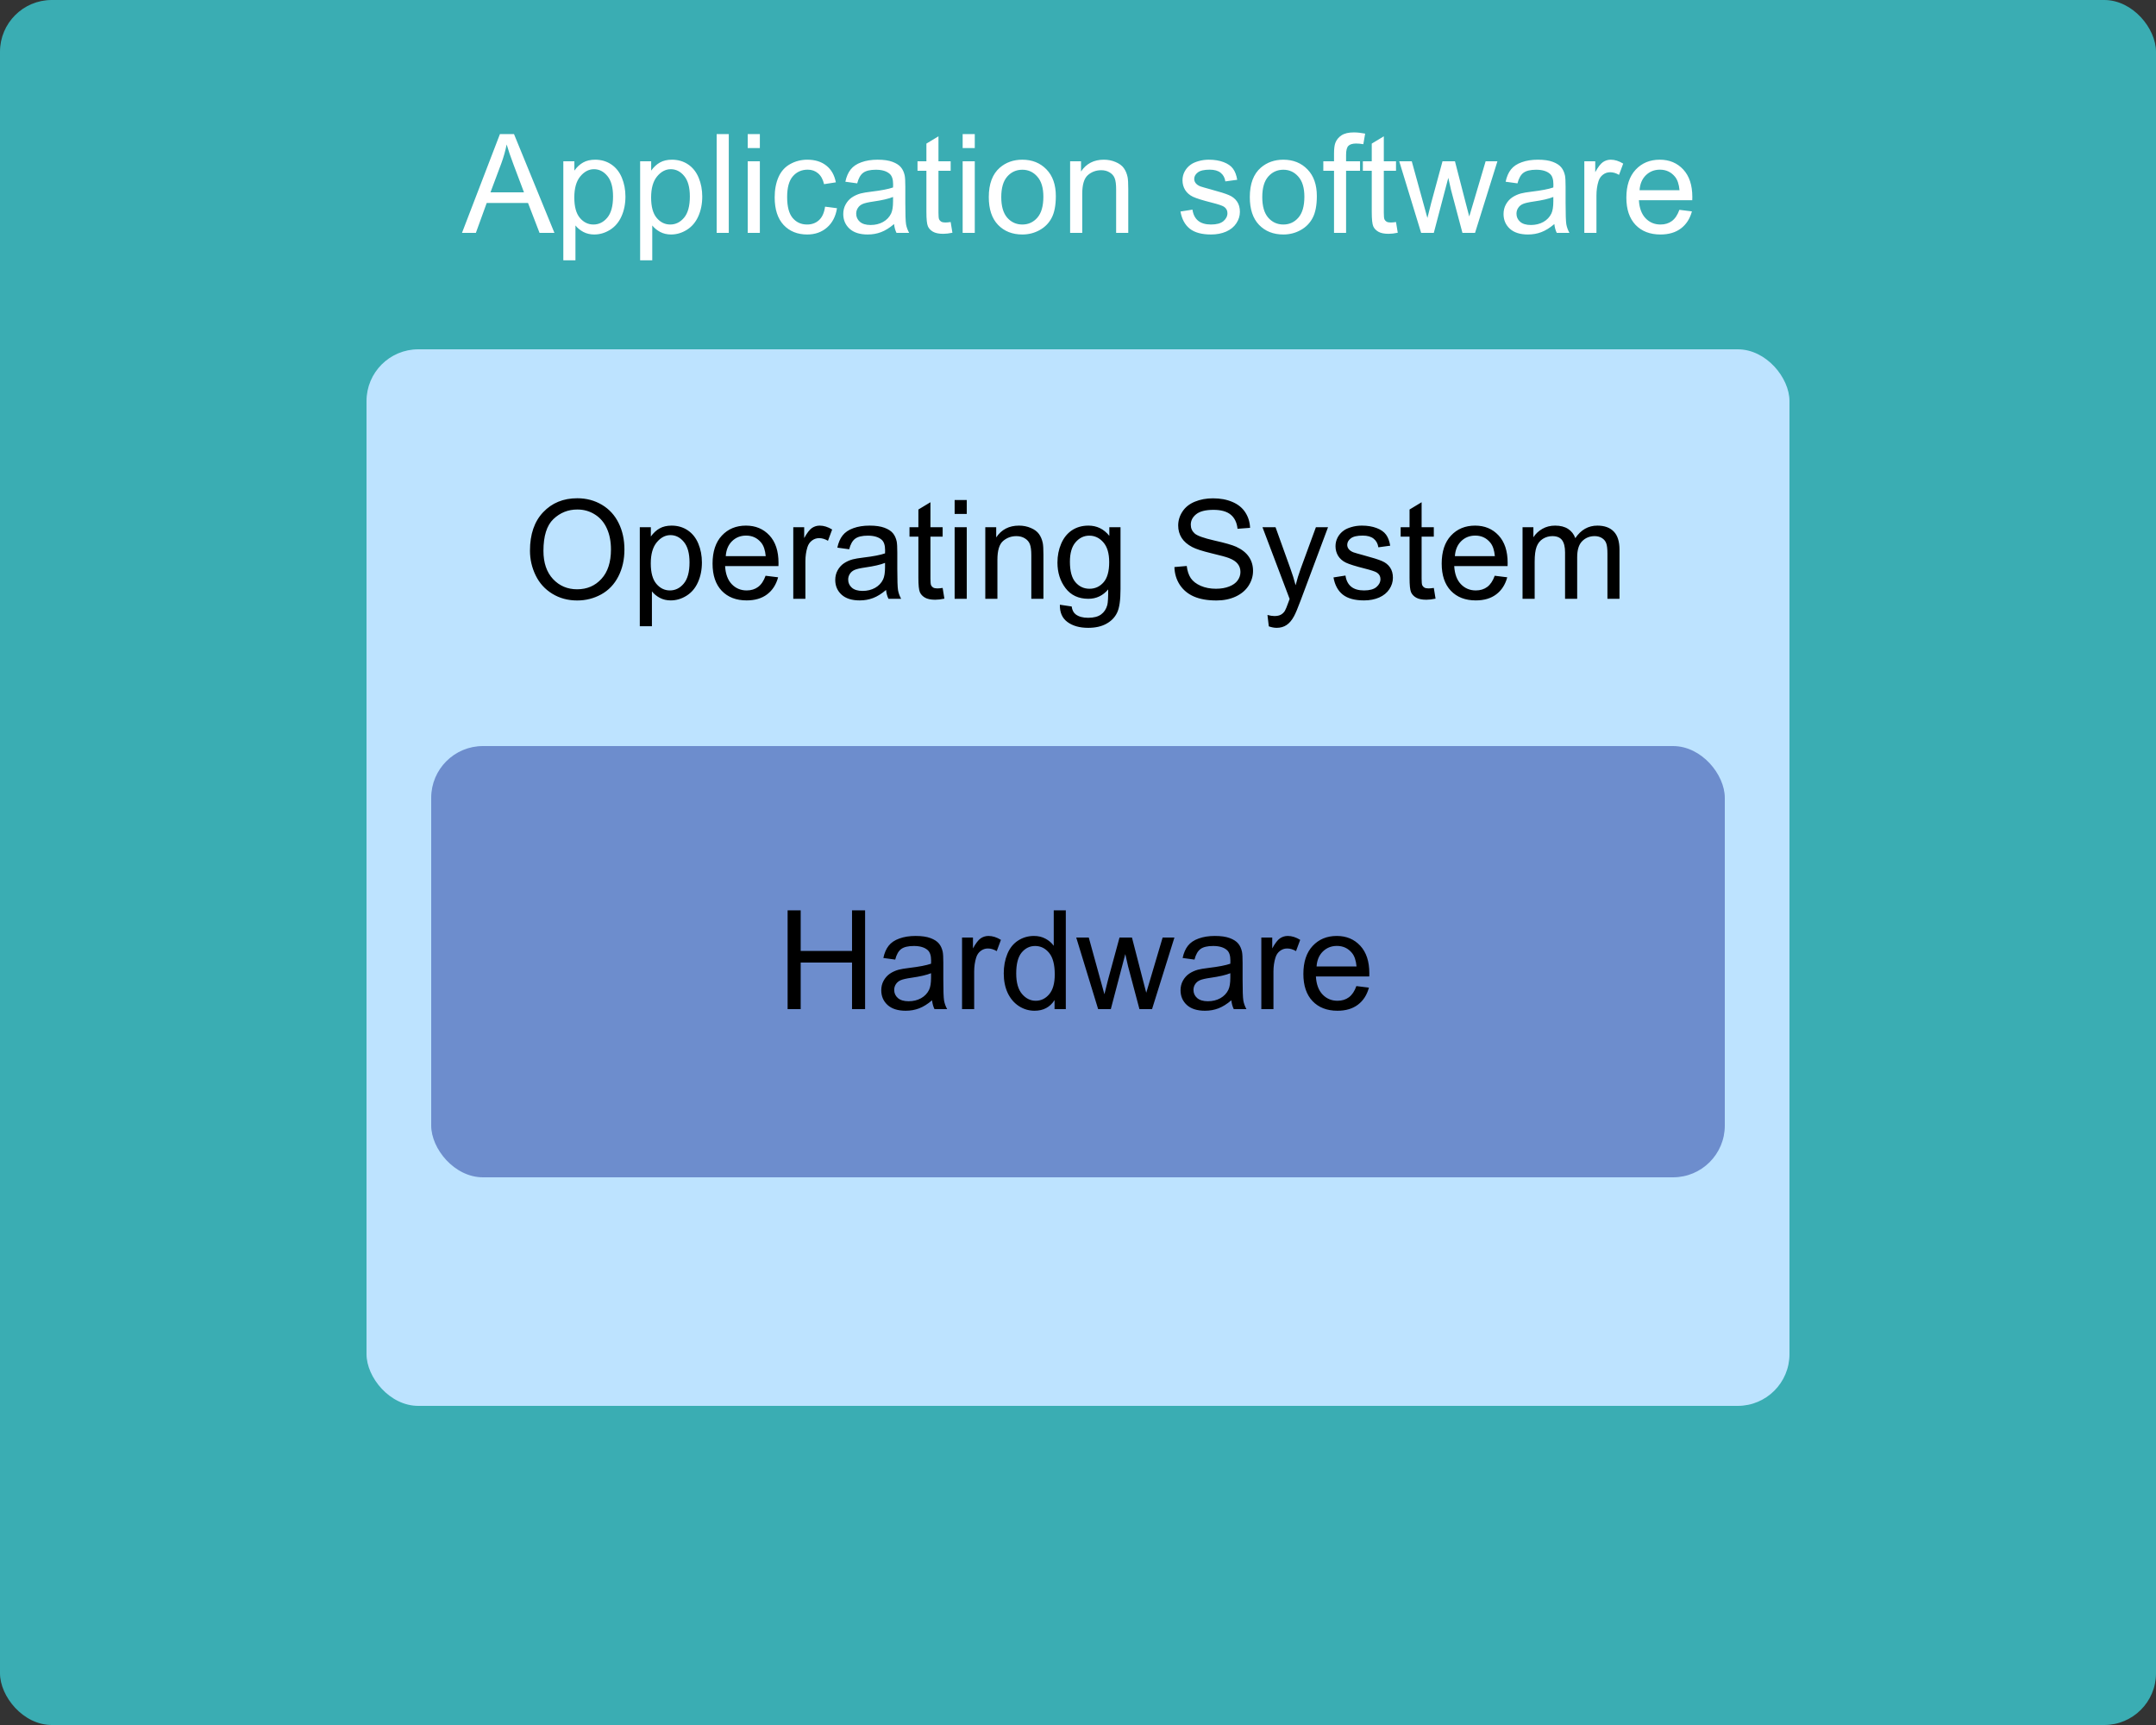 <svg width="500" height="400" viewBox="0 0 500 400" fill="none" xmlns="http://www.w3.org/2000/svg">
<rect x="0" y="0" width="500" height="400" fill="#333333" stroke="none"/>
<rect width="500" height="400" rx="12" fill="#3AADB3"/>
<path d="M107.141 54L115.938 31.094H119.203L128.578 54H125.125L122.453 47.062H112.875L110.359 54H107.141ZM113.75 44.594H121.516L119.125 38.25C118.396 36.323 117.854 34.74 117.5 33.5C117.208 34.969 116.797 36.427 116.266 37.875L113.75 44.594ZM130.641 60.359V37.406H133.203V39.562C133.807 38.719 134.49 38.089 135.25 37.672C136.01 37.245 136.932 37.031 138.016 37.031C139.432 37.031 140.682 37.396 141.766 38.125C142.849 38.854 143.667 39.885 144.219 41.219C144.771 42.542 145.047 43.995 145.047 45.578C145.047 47.276 144.74 48.807 144.125 50.172C143.521 51.526 142.635 52.568 141.469 53.297C140.312 54.016 139.094 54.375 137.812 54.375C136.875 54.375 136.031 54.177 135.281 53.781C134.542 53.385 133.932 52.885 133.453 52.281V60.359H130.641ZM133.188 45.797C133.188 47.932 133.62 49.51 134.484 50.531C135.349 51.552 136.396 52.062 137.625 52.062C138.875 52.062 139.943 51.536 140.828 50.484C141.724 49.422 142.172 47.781 142.172 45.562C142.172 43.448 141.734 41.865 140.859 40.812C139.995 39.76 138.958 39.234 137.75 39.234C136.552 39.234 135.49 39.797 134.562 40.922C133.646 42.036 133.188 43.661 133.188 45.797ZM148.453 60.359V37.406H151.016V39.562C151.62 38.719 152.302 38.089 153.062 37.672C153.823 37.245 154.745 37.031 155.828 37.031C157.245 37.031 158.495 37.396 159.578 38.125C160.661 38.854 161.479 39.885 162.031 41.219C162.583 42.542 162.859 43.995 162.859 45.578C162.859 47.276 162.552 48.807 161.938 50.172C161.333 51.526 160.448 52.568 159.281 53.297C158.125 54.016 156.906 54.375 155.625 54.375C154.688 54.375 153.844 54.177 153.094 53.781C152.354 53.385 151.745 52.885 151.266 52.281V60.359H148.453ZM151 45.797C151 47.932 151.432 49.51 152.297 50.531C153.161 51.552 154.208 52.062 155.438 52.062C156.688 52.062 157.755 51.536 158.641 50.484C159.536 49.422 159.984 47.781 159.984 45.562C159.984 43.448 159.547 41.865 158.672 40.812C157.807 39.76 156.771 39.234 155.562 39.234C154.365 39.234 153.302 39.797 152.375 40.922C151.458 42.036 151 43.661 151 45.797ZM166.203 54V31.094H169.016V54H166.203ZM173.406 34.328V31.094H176.219V34.328H173.406ZM173.406 54V37.406H176.219V54H173.406ZM191.344 47.922L194.109 48.281C193.807 50.188 193.031 51.682 191.781 52.766C190.542 53.839 189.016 54.375 187.203 54.375C184.932 54.375 183.104 53.635 181.719 52.156C180.344 50.667 179.656 48.536 179.656 45.766C179.656 43.974 179.953 42.406 180.547 41.062C181.141 39.719 182.042 38.714 183.25 38.047C184.469 37.37 185.792 37.031 187.219 37.031C189.021 37.031 190.495 37.49 191.641 38.406C192.786 39.312 193.521 40.604 193.844 42.281L191.109 42.703C190.849 41.589 190.385 40.75 189.719 40.188C189.062 39.625 188.266 39.344 187.328 39.344C185.911 39.344 184.76 39.854 183.875 40.875C182.99 41.885 182.547 43.49 182.547 45.688C182.547 47.917 182.974 49.536 183.828 50.547C184.682 51.557 185.797 52.062 187.172 52.062C188.276 52.062 189.198 51.724 189.938 51.047C190.677 50.37 191.146 49.328 191.344 47.922ZM207.344 51.953C206.302 52.839 205.297 53.464 204.328 53.828C203.37 54.193 202.339 54.375 201.234 54.375C199.411 54.375 198.01 53.932 197.031 53.047C196.052 52.151 195.562 51.01 195.562 49.625C195.562 48.812 195.745 48.073 196.109 47.406C196.484 46.729 196.969 46.188 197.562 45.781C198.167 45.375 198.844 45.068 199.594 44.859C200.146 44.714 200.979 44.573 202.094 44.438C204.365 44.167 206.036 43.844 207.109 43.469C207.12 43.083 207.125 42.839 207.125 42.734C207.125 41.589 206.859 40.781 206.328 40.312C205.609 39.677 204.542 39.359 203.125 39.359C201.802 39.359 200.823 39.594 200.188 40.062C199.562 40.521 199.099 41.339 198.797 42.516L196.047 42.141C196.297 40.964 196.708 40.016 197.281 39.297C197.854 38.568 198.682 38.01 199.766 37.625C200.849 37.229 202.104 37.031 203.531 37.031C204.948 37.031 206.099 37.198 206.984 37.531C207.87 37.865 208.521 38.286 208.938 38.797C209.354 39.297 209.646 39.932 209.812 40.703C209.906 41.182 209.953 42.047 209.953 43.297V47.047C209.953 49.661 210.01 51.318 210.125 52.016C210.25 52.703 210.49 53.365 210.844 54H207.906C207.615 53.417 207.427 52.734 207.344 51.953ZM207.109 45.672C206.089 46.089 204.557 46.443 202.516 46.734C201.359 46.901 200.542 47.089 200.062 47.297C199.583 47.505 199.214 47.812 198.953 48.219C198.693 48.615 198.562 49.057 198.562 49.547C198.562 50.297 198.844 50.922 199.406 51.422C199.979 51.922 200.812 52.172 201.906 52.172C202.99 52.172 203.953 51.938 204.797 51.469C205.641 50.99 206.26 50.339 206.656 49.516C206.958 48.88 207.109 47.943 207.109 46.703V45.672ZM220.469 51.484L220.875 53.969C220.083 54.135 219.375 54.219 218.75 54.219C217.729 54.219 216.938 54.057 216.375 53.734C215.812 53.411 215.417 52.99 215.188 52.469C214.958 51.938 214.844 50.828 214.844 49.141V39.594H212.781V37.406H214.844V33.297L217.641 31.609V37.406H220.469V39.594H217.641V49.297C217.641 50.099 217.688 50.615 217.781 50.844C217.885 51.073 218.047 51.255 218.266 51.391C218.495 51.526 218.818 51.594 219.234 51.594C219.547 51.594 219.958 51.557 220.469 51.484ZM223.25 34.328V31.094H226.062V34.328H223.25ZM223.25 54V37.406H226.062V54H223.25ZM229.312 45.703C229.312 42.63 230.167 40.354 231.875 38.875C233.302 37.646 235.042 37.031 237.094 37.031C239.375 37.031 241.24 37.781 242.688 39.281C244.135 40.771 244.859 42.833 244.859 45.469C244.859 47.604 244.536 49.286 243.891 50.516C243.255 51.734 242.323 52.682 241.094 53.359C239.875 54.036 238.542 54.375 237.094 54.375C234.771 54.375 232.891 53.63 231.453 52.141C230.026 50.651 229.312 48.505 229.312 45.703ZM232.203 45.703C232.203 47.828 232.667 49.422 233.594 50.484C234.521 51.536 235.688 52.062 237.094 52.062C238.49 52.062 239.651 51.531 240.578 50.469C241.505 49.406 241.969 47.786 241.969 45.609C241.969 43.557 241.5 42.005 240.562 40.953C239.635 39.891 238.479 39.359 237.094 39.359C235.688 39.359 234.521 39.885 233.594 40.938C232.667 41.99 232.203 43.578 232.203 45.703ZM248.172 54V37.406H250.703V39.766C251.922 37.943 253.682 37.031 255.984 37.031C256.984 37.031 257.901 37.214 258.734 37.578C259.578 37.932 260.208 38.401 260.625 38.984C261.042 39.568 261.333 40.26 261.5 41.062C261.604 41.583 261.656 42.495 261.656 43.797V54H258.844V43.906C258.844 42.76 258.734 41.906 258.516 41.344C258.297 40.771 257.906 40.318 257.344 39.984C256.792 39.641 256.141 39.469 255.391 39.469C254.193 39.469 253.156 39.849 252.281 40.609C251.417 41.37 250.984 42.812 250.984 44.938V54H248.172ZM273.766 49.047L276.547 48.609C276.703 49.724 277.135 50.578 277.844 51.172C278.562 51.766 279.562 52.062 280.844 52.062C282.135 52.062 283.094 51.802 283.719 51.281C284.344 50.75 284.656 50.13 284.656 49.422C284.656 48.786 284.38 48.286 283.828 47.922C283.443 47.672 282.484 47.354 280.953 46.969C278.891 46.448 277.458 46 276.656 45.625C275.865 45.24 275.26 44.714 274.844 44.047C274.438 43.37 274.234 42.625 274.234 41.812C274.234 41.073 274.401 40.391 274.734 39.766C275.078 39.13 275.542 38.604 276.125 38.188C276.562 37.865 277.156 37.594 277.906 37.375C278.667 37.146 279.479 37.031 280.344 37.031C281.646 37.031 282.786 37.219 283.766 37.594C284.755 37.969 285.484 38.479 285.953 39.125C286.422 39.76 286.745 40.615 286.922 41.688L284.172 42.062C284.047 41.208 283.682 40.542 283.078 40.062C282.484 39.583 281.641 39.344 280.547 39.344C279.255 39.344 278.333 39.557 277.781 39.984C277.229 40.411 276.953 40.911 276.953 41.484C276.953 41.849 277.068 42.177 277.297 42.469C277.526 42.771 277.885 43.021 278.375 43.219C278.656 43.323 279.484 43.562 280.859 43.938C282.849 44.469 284.234 44.906 285.016 45.25C285.807 45.583 286.427 46.073 286.875 46.719C287.323 47.365 287.547 48.167 287.547 49.125C287.547 50.062 287.271 50.948 286.719 51.781C286.177 52.604 285.391 53.245 284.359 53.703C283.328 54.151 282.161 54.375 280.859 54.375C278.703 54.375 277.057 53.927 275.922 53.031C274.797 52.135 274.078 50.807 273.766 49.047ZM289.844 45.703C289.844 42.63 290.698 40.354 292.406 38.875C293.833 37.646 295.573 37.031 297.625 37.031C299.906 37.031 301.771 37.781 303.219 39.281C304.667 40.771 305.391 42.833 305.391 45.469C305.391 47.604 305.068 49.286 304.422 50.516C303.786 51.734 302.854 52.682 301.625 53.359C300.406 54.036 299.073 54.375 297.625 54.375C295.302 54.375 293.422 53.63 291.984 52.141C290.557 50.651 289.844 48.505 289.844 45.703ZM292.734 45.703C292.734 47.828 293.198 49.422 294.125 50.484C295.052 51.536 296.219 52.062 297.625 52.062C299.021 52.062 300.182 51.531 301.109 50.469C302.036 49.406 302.5 47.786 302.5 45.609C302.5 43.557 302.031 42.005 301.094 40.953C300.167 39.891 299.01 39.359 297.625 39.359C296.219 39.359 295.052 39.885 294.125 40.938C293.198 41.99 292.734 43.578 292.734 45.703ZM309.375 54V39.594H306.891V37.406H309.375V35.641C309.375 34.526 309.474 33.698 309.672 33.156C309.943 32.427 310.417 31.838 311.094 31.391C311.781 30.932 312.74 30.703 313.969 30.703C314.76 30.703 315.635 30.797 316.594 30.984L316.172 33.438C315.589 33.333 315.036 33.281 314.516 33.281C313.661 33.281 313.057 33.464 312.703 33.828C312.349 34.193 312.172 34.875 312.172 35.875V37.406H315.406V39.594H312.172V54H309.375ZM323.75 51.484L324.156 53.969C323.365 54.135 322.656 54.219 322.031 54.219C321.01 54.219 320.219 54.057 319.656 53.734C319.094 53.411 318.698 52.99 318.469 52.469C318.24 51.938 318.125 50.828 318.125 49.141V39.594H316.062V37.406H318.125V33.297L320.922 31.609V37.406H323.75V39.594H320.922V49.297C320.922 50.099 320.969 50.615 321.062 50.844C321.167 51.073 321.328 51.255 321.547 51.391C321.776 51.526 322.099 51.594 322.516 51.594C322.828 51.594 323.24 51.557 323.75 51.484ZM329.578 54L324.5 37.406H327.406L330.047 46.984L331.031 50.547C331.073 50.37 331.359 49.229 331.891 47.125L334.531 37.406H337.422L339.906 47.031L340.734 50.203L341.688 47L344.531 37.406H347.266L342.078 54H339.156L336.516 44.062L335.875 41.234L332.516 54H329.578ZM360.469 51.953C359.427 52.839 358.422 53.464 357.453 53.828C356.495 54.193 355.464 54.375 354.359 54.375C352.536 54.375 351.135 53.932 350.156 53.047C349.177 52.151 348.688 51.01 348.688 49.625C348.688 48.812 348.87 48.073 349.234 47.406C349.609 46.729 350.094 46.188 350.688 45.781C351.292 45.375 351.969 45.068 352.719 44.859C353.271 44.714 354.104 44.573 355.219 44.438C357.49 44.167 359.161 43.844 360.234 43.469C360.245 43.083 360.25 42.839 360.25 42.734C360.25 41.589 359.984 40.781 359.453 40.312C358.734 39.677 357.667 39.359 356.25 39.359C354.927 39.359 353.948 39.594 353.312 40.062C352.688 40.521 352.224 41.339 351.922 42.516L349.172 42.141C349.422 40.964 349.833 40.016 350.406 39.297C350.979 38.568 351.807 38.01 352.891 37.625C353.974 37.229 355.229 37.031 356.656 37.031C358.073 37.031 359.224 37.198 360.109 37.531C360.995 37.865 361.646 38.286 362.062 38.797C362.479 39.297 362.771 39.932 362.938 40.703C363.031 41.182 363.078 42.047 363.078 43.297V47.047C363.078 49.661 363.135 51.318 363.25 52.016C363.375 52.703 363.615 53.365 363.969 54H361.031C360.74 53.417 360.552 52.734 360.469 51.953ZM360.234 45.672C359.214 46.089 357.682 46.443 355.641 46.734C354.484 46.901 353.667 47.089 353.188 47.297C352.708 47.505 352.339 47.812 352.078 48.219C351.818 48.615 351.688 49.057 351.688 49.547C351.688 50.297 351.969 50.922 352.531 51.422C353.104 51.922 353.938 52.172 355.031 52.172C356.115 52.172 357.078 51.938 357.922 51.469C358.766 50.99 359.385 50.339 359.781 49.516C360.083 48.88 360.234 47.943 360.234 46.703V45.672ZM367.422 54V37.406H369.953V39.922C370.599 38.745 371.193 37.969 371.734 37.594C372.286 37.219 372.891 37.031 373.547 37.031C374.495 37.031 375.458 37.333 376.438 37.938L375.469 40.547C374.781 40.141 374.094 39.938 373.406 39.938C372.792 39.938 372.24 40.125 371.75 40.5C371.26 40.865 370.911 41.375 370.703 42.031C370.391 43.031 370.234 44.125 370.234 45.312V54H367.422ZM389.469 48.656L392.375 49.016C391.917 50.714 391.068 52.031 389.828 52.969C388.589 53.906 387.005 54.375 385.078 54.375C382.651 54.375 380.724 53.63 379.297 52.141C377.88 50.641 377.172 48.542 377.172 45.844C377.172 43.052 377.891 40.885 379.328 39.344C380.766 37.802 382.63 37.031 384.922 37.031C387.141 37.031 388.953 37.786 390.359 39.297C391.766 40.807 392.469 42.932 392.469 45.672C392.469 45.839 392.464 46.089 392.453 46.422H380.078C380.182 48.245 380.698 49.641 381.625 50.609C382.552 51.578 383.708 52.062 385.094 52.062C386.125 52.062 387.005 51.792 387.734 51.25C388.464 50.708 389.042 49.844 389.469 48.656ZM380.234 44.109H389.5C389.375 42.714 389.021 41.667 388.438 40.969C387.542 39.885 386.38 39.344 384.953 39.344C383.661 39.344 382.573 39.776 381.688 40.641C380.812 41.505 380.328 42.661 380.234 44.109Z" fill="white"/>
<rect x="85" y="81" width="330" height="245" rx="12" fill="#BDE3FF"/>
<path d="M122.906 127.694C122.906 123.892 123.927 120.918 125.969 118.772C128.01 116.616 130.646 115.537 133.875 115.537C135.99 115.537 137.896 116.043 139.594 117.053C141.292 118.064 142.583 119.475 143.469 121.287C144.365 123.09 144.812 125.136 144.812 127.428C144.812 129.751 144.344 131.829 143.406 133.662C142.469 135.496 141.141 136.886 139.422 137.834C137.703 138.772 135.849 139.241 133.859 139.241C131.703 139.241 129.776 138.72 128.078 137.678C126.38 136.636 125.094 135.215 124.219 133.412C123.344 131.61 122.906 129.704 122.906 127.694ZM126.031 127.741C126.031 130.501 126.771 132.678 128.25 134.272C129.74 135.855 131.604 136.647 133.844 136.647C136.125 136.647 138 135.845 139.469 134.241C140.948 132.636 141.688 130.36 141.688 127.412C141.688 125.548 141.37 123.923 140.734 122.537C140.109 121.142 139.188 120.064 137.969 119.303C136.76 118.532 135.401 118.147 133.891 118.147C131.745 118.147 129.896 118.886 128.344 120.366C126.802 121.834 126.031 124.293 126.031 127.741ZM148.375 145.209V122.256H150.938V124.412C151.542 123.569 152.224 122.939 152.984 122.522C153.745 122.095 154.667 121.881 155.75 121.881C157.167 121.881 158.417 122.246 159.5 122.975C160.583 123.704 161.401 124.735 161.953 126.069C162.505 127.392 162.781 128.845 162.781 130.428C162.781 132.126 162.474 133.657 161.859 135.022C161.255 136.376 160.37 137.418 159.203 138.147C158.047 138.866 156.828 139.225 155.547 139.225C154.609 139.225 153.766 139.027 153.016 138.631C152.276 138.235 151.667 137.735 151.188 137.131V145.209H148.375ZM150.922 130.647C150.922 132.782 151.354 134.36 152.219 135.381C153.083 136.402 154.13 136.912 155.359 136.912C156.609 136.912 157.677 136.386 158.562 135.334C159.458 134.272 159.906 132.631 159.906 130.412C159.906 128.298 159.469 126.715 158.594 125.662C157.729 124.61 156.693 124.084 155.484 124.084C154.286 124.084 153.224 124.647 152.297 125.772C151.38 126.886 150.922 128.511 150.922 130.647ZM177.547 133.506L180.453 133.866C179.995 135.564 179.146 136.881 177.906 137.819C176.667 138.756 175.083 139.225 173.156 139.225C170.729 139.225 168.802 138.48 167.375 136.991C165.958 135.491 165.25 133.392 165.25 130.694C165.25 127.902 165.969 125.735 167.406 124.194C168.844 122.652 170.708 121.881 173 121.881C175.219 121.881 177.031 122.636 178.438 124.147C179.844 125.657 180.547 127.782 180.547 130.522C180.547 130.689 180.542 130.939 180.531 131.272H168.156C168.26 133.095 168.776 134.491 169.703 135.459C170.63 136.428 171.786 136.912 173.172 136.912C174.203 136.912 175.083 136.642 175.812 136.1C176.542 135.558 177.12 134.694 177.547 133.506ZM168.312 128.959H177.578C177.453 127.564 177.099 126.517 176.516 125.819C175.62 124.735 174.458 124.194 173.031 124.194C171.74 124.194 170.651 124.626 169.766 125.491C168.891 126.355 168.406 127.511 168.312 128.959ZM183.969 138.85V122.256H186.5V124.772C187.146 123.595 187.74 122.819 188.281 122.444C188.833 122.069 189.438 121.881 190.094 121.881C191.042 121.881 192.005 122.183 192.984 122.787L192.016 125.397C191.328 124.991 190.641 124.787 189.953 124.787C189.339 124.787 188.786 124.975 188.297 125.35C187.807 125.715 187.458 126.225 187.25 126.881C186.938 127.881 186.781 128.975 186.781 130.162V138.85H183.969ZM205.484 136.803C204.443 137.689 203.438 138.314 202.469 138.678C201.51 139.043 200.479 139.225 199.375 139.225C197.552 139.225 196.151 138.782 195.172 137.897C194.193 137.001 193.703 135.86 193.703 134.475C193.703 133.662 193.885 132.923 194.25 132.256C194.625 131.579 195.109 131.037 195.703 130.631C196.307 130.225 196.984 129.918 197.734 129.709C198.286 129.564 199.12 129.423 200.234 129.287C202.505 129.017 204.177 128.694 205.25 128.319C205.26 127.933 205.266 127.689 205.266 127.584C205.266 126.439 205 125.631 204.469 125.162C203.75 124.527 202.682 124.209 201.266 124.209C199.943 124.209 198.964 124.444 198.328 124.912C197.703 125.371 197.24 126.189 196.938 127.366L194.188 126.991C194.438 125.814 194.849 124.866 195.422 124.147C195.995 123.418 196.823 122.86 197.906 122.475C198.99 122.079 200.245 121.881 201.672 121.881C203.089 121.881 204.24 122.048 205.125 122.381C206.01 122.715 206.661 123.136 207.078 123.647C207.495 124.147 207.786 124.782 207.953 125.553C208.047 126.032 208.094 126.897 208.094 128.147V131.897C208.094 134.511 208.151 136.168 208.266 136.866C208.391 137.553 208.63 138.215 208.984 138.85H206.047C205.755 138.267 205.568 137.584 205.484 136.803ZM205.25 130.522C204.229 130.939 202.698 131.293 200.656 131.584C199.5 131.751 198.682 131.939 198.203 132.147C197.724 132.355 197.354 132.662 197.094 133.069C196.833 133.465 196.703 133.907 196.703 134.397C196.703 135.147 196.984 135.772 197.547 136.272C198.12 136.772 198.953 137.022 200.047 137.022C201.13 137.022 202.094 136.787 202.938 136.319C203.781 135.84 204.401 135.189 204.797 134.366C205.099 133.73 205.25 132.793 205.25 131.553V130.522ZM218.609 136.334L219.016 138.819C218.224 138.985 217.516 139.069 216.891 139.069C215.87 139.069 215.078 138.907 214.516 138.584C213.953 138.261 213.557 137.84 213.328 137.319C213.099 136.787 212.984 135.678 212.984 133.991V124.444H210.922V122.256H212.984V118.147L215.781 116.459V122.256H218.609V124.444H215.781V134.147C215.781 134.949 215.828 135.465 215.922 135.694C216.026 135.923 216.188 136.105 216.406 136.241C216.635 136.376 216.958 136.444 217.375 136.444C217.688 136.444 218.099 136.407 218.609 136.334ZM221.391 119.178V115.944H224.203V119.178H221.391ZM221.391 138.85V122.256H224.203V138.85H221.391ZM228.5 138.85V122.256H231.031V124.616C232.25 122.793 234.01 121.881 236.312 121.881C237.312 121.881 238.229 122.064 239.062 122.428C239.906 122.782 240.536 123.251 240.953 123.834C241.37 124.418 241.661 125.11 241.828 125.912C241.932 126.433 241.984 127.345 241.984 128.647V138.85H239.172V128.756C239.172 127.61 239.062 126.756 238.844 126.194C238.625 125.621 238.234 125.168 237.672 124.834C237.12 124.491 236.469 124.319 235.719 124.319C234.521 124.319 233.484 124.699 232.609 125.459C231.745 126.22 231.312 127.662 231.312 129.787V138.85H228.5ZM245.797 140.225L248.531 140.631C248.646 141.475 248.964 142.09 249.484 142.475C250.182 142.996 251.135 143.256 252.344 143.256C253.646 143.256 254.651 142.996 255.359 142.475C256.068 141.954 256.547 141.225 256.797 140.287C256.943 139.715 257.01 138.511 257 136.678C255.771 138.126 254.24 138.85 252.406 138.85C250.125 138.85 248.359 138.027 247.109 136.381C245.859 134.735 245.234 132.761 245.234 130.459C245.234 128.876 245.521 127.418 246.094 126.084C246.667 124.741 247.495 123.704 248.578 122.975C249.672 122.246 250.953 121.881 252.422 121.881C254.38 121.881 255.995 122.673 257.266 124.256V122.256H259.859V136.6C259.859 139.183 259.594 141.011 259.062 142.084C258.542 143.168 257.708 144.022 256.562 144.647C255.427 145.272 254.026 145.584 252.359 145.584C250.38 145.584 248.781 145.136 247.562 144.241C246.344 143.355 245.755 142.017 245.797 140.225ZM248.125 130.256C248.125 132.433 248.557 134.022 249.422 135.022C250.286 136.022 251.37 136.522 252.672 136.522C253.964 136.522 255.047 136.027 255.922 135.037C256.797 134.037 257.234 132.475 257.234 130.35C257.234 128.319 256.781 126.787 255.875 125.756C254.979 124.725 253.896 124.209 252.625 124.209C251.375 124.209 250.312 124.72 249.438 125.741C248.562 126.751 248.125 128.256 248.125 130.256ZM272.359 131.491L275.219 131.241C275.354 132.386 275.667 133.329 276.156 134.069C276.656 134.798 277.427 135.392 278.469 135.85C279.51 136.298 280.682 136.522 281.984 136.522C283.141 136.522 284.161 136.35 285.047 136.006C285.932 135.662 286.589 135.194 287.016 134.6C287.453 133.996 287.672 133.34 287.672 132.631C287.672 131.912 287.464 131.287 287.047 130.756C286.63 130.215 285.943 129.761 284.984 129.397C284.37 129.157 283.01 128.787 280.906 128.287C278.802 127.777 277.328 127.298 276.484 126.85C275.391 126.277 274.573 125.569 274.031 124.725C273.5 123.871 273.234 122.918 273.234 121.866C273.234 120.709 273.562 119.631 274.219 118.631C274.875 117.621 275.833 116.855 277.094 116.334C278.354 115.814 279.755 115.553 281.297 115.553C282.995 115.553 284.49 115.829 285.781 116.381C287.083 116.923 288.083 117.725 288.781 118.787C289.479 119.85 289.854 121.053 289.906 122.397L287 122.616C286.844 121.168 286.312 120.074 285.406 119.334C284.51 118.595 283.182 118.225 281.422 118.225C279.589 118.225 278.25 118.564 277.406 119.241C276.573 119.907 276.156 120.715 276.156 121.662C276.156 122.485 276.453 123.162 277.047 123.694C277.63 124.225 279.151 124.772 281.609 125.334C284.078 125.886 285.771 126.371 286.688 126.787C288.021 127.402 289.005 128.183 289.641 129.131C290.276 130.069 290.594 131.152 290.594 132.381C290.594 133.6 290.245 134.751 289.547 135.834C288.849 136.907 287.844 137.746 286.531 138.35C285.229 138.944 283.76 139.241 282.125 139.241C280.052 139.241 278.312 138.939 276.906 138.334C275.51 137.73 274.411 136.824 273.609 135.616C272.818 134.397 272.401 133.022 272.359 131.491ZM294.25 145.241L293.938 142.6C294.552 142.767 295.089 142.85 295.547 142.85C296.172 142.85 296.672 142.746 297.047 142.537C297.422 142.329 297.729 142.037 297.969 141.662C298.146 141.381 298.432 140.683 298.828 139.569C298.88 139.412 298.964 139.183 299.078 138.881L292.781 122.256H295.812L299.266 131.866C299.714 133.084 300.115 134.366 300.469 135.709C300.792 134.418 301.177 133.157 301.625 131.928L305.172 122.256H307.984L301.672 139.131C300.995 140.954 300.469 142.209 300.094 142.897C299.594 143.824 299.021 144.501 298.375 144.928C297.729 145.366 296.958 145.584 296.062 145.584C295.521 145.584 294.917 145.47 294.25 145.241ZM309.25 133.897L312.031 133.459C312.188 134.574 312.62 135.428 313.328 136.022C314.047 136.616 315.047 136.912 316.328 136.912C317.62 136.912 318.578 136.652 319.203 136.131C319.828 135.6 320.141 134.98 320.141 134.272C320.141 133.636 319.865 133.136 319.312 132.772C318.927 132.522 317.969 132.204 316.438 131.819C314.375 131.298 312.943 130.85 312.141 130.475C311.349 130.09 310.745 129.564 310.328 128.897C309.922 128.22 309.719 127.475 309.719 126.662C309.719 125.923 309.885 125.241 310.219 124.616C310.562 123.98 311.026 123.454 311.609 123.037C312.047 122.715 312.641 122.444 313.391 122.225C314.151 121.996 314.964 121.881 315.828 121.881C317.13 121.881 318.271 122.069 319.25 122.444C320.24 122.819 320.969 123.329 321.438 123.975C321.906 124.61 322.229 125.465 322.406 126.537L319.656 126.912C319.531 126.058 319.167 125.392 318.562 124.912C317.969 124.433 317.125 124.194 316.031 124.194C314.74 124.194 313.818 124.407 313.266 124.834C312.714 125.261 312.438 125.761 312.438 126.334C312.438 126.699 312.552 127.027 312.781 127.319C313.01 127.621 313.37 127.871 313.859 128.069C314.141 128.173 314.969 128.412 316.344 128.787C318.333 129.319 319.719 129.756 320.5 130.1C321.292 130.433 321.911 130.923 322.359 131.569C322.807 132.215 323.031 133.017 323.031 133.975C323.031 134.912 322.755 135.798 322.203 136.631C321.661 137.454 320.875 138.095 319.844 138.553C318.812 139.001 317.646 139.225 316.344 139.225C314.188 139.225 312.542 138.777 311.406 137.881C310.281 136.985 309.562 135.657 309.25 133.897ZM332.516 136.334L332.922 138.819C332.13 138.985 331.422 139.069 330.797 139.069C329.776 139.069 328.984 138.907 328.422 138.584C327.859 138.261 327.464 137.84 327.234 137.319C327.005 136.787 326.891 135.678 326.891 133.991V124.444H324.828V122.256H326.891V118.147L329.688 116.459V122.256H332.516V124.444H329.688V134.147C329.688 134.949 329.734 135.465 329.828 135.694C329.932 135.923 330.094 136.105 330.312 136.241C330.542 136.376 330.865 136.444 331.281 136.444C331.594 136.444 332.005 136.407 332.516 136.334ZM346.641 133.506L349.547 133.866C349.089 135.564 348.24 136.881 347 137.819C345.76 138.756 344.177 139.225 342.25 139.225C339.823 139.225 337.896 138.48 336.469 136.991C335.052 135.491 334.344 133.392 334.344 130.694C334.344 127.902 335.062 125.735 336.5 124.194C337.938 122.652 339.802 121.881 342.094 121.881C344.312 121.881 346.125 122.636 347.531 124.147C348.938 125.657 349.641 127.782 349.641 130.522C349.641 130.689 349.635 130.939 349.625 131.272H337.25C337.354 133.095 337.87 134.491 338.797 135.459C339.724 136.428 340.88 136.912 342.266 136.912C343.297 136.912 344.177 136.642 344.906 136.1C345.635 135.558 346.214 134.694 346.641 133.506ZM337.406 128.959H346.672C346.547 127.564 346.193 126.517 345.609 125.819C344.714 124.735 343.552 124.194 342.125 124.194C340.833 124.194 339.745 124.626 338.859 125.491C337.984 126.355 337.5 127.511 337.406 128.959ZM353.094 138.85V122.256H355.609V124.584C356.13 123.772 356.823 123.121 357.688 122.631C358.552 122.131 359.536 121.881 360.641 121.881C361.87 121.881 362.875 122.136 363.656 122.647C364.448 123.157 365.005 123.871 365.328 124.787C366.641 122.85 368.349 121.881 370.453 121.881C372.099 121.881 373.365 122.34 374.25 123.256C375.135 124.162 375.578 125.564 375.578 127.459V138.85H372.781V128.397C372.781 127.272 372.688 126.465 372.5 125.975C372.323 125.475 371.995 125.074 371.516 124.772C371.036 124.47 370.474 124.319 369.828 124.319C368.661 124.319 367.693 124.709 366.922 125.491C366.151 126.261 365.766 127.501 365.766 129.209V138.85H362.953V128.069C362.953 126.819 362.724 125.881 362.266 125.256C361.807 124.631 361.057 124.319 360.016 124.319C359.224 124.319 358.49 124.527 357.812 124.944C357.146 125.36 356.661 125.97 356.359 126.772C356.057 127.574 355.906 128.73 355.906 130.241V138.85H353.094Z" fill="black"/>
<rect x="100" y="173" width="300" height="100" rx="12" fill="#6D8DCD"/>
<path d="M182.656 234V211.094H185.688V220.5H197.594V211.094H200.625V234H197.594V223.203H185.688V234H182.656ZM216.156 231.953C215.115 232.839 214.109 233.464 213.141 233.828C212.182 234.193 211.151 234.375 210.047 234.375C208.224 234.375 206.823 233.932 205.844 233.047C204.865 232.151 204.375 231.01 204.375 229.625C204.375 228.812 204.557 228.073 204.922 227.406C205.297 226.729 205.781 226.188 206.375 225.781C206.979 225.375 207.656 225.068 208.406 224.859C208.958 224.714 209.792 224.573 210.906 224.438C213.177 224.167 214.849 223.844 215.922 223.469C215.932 223.083 215.938 222.839 215.938 222.734C215.938 221.589 215.672 220.781 215.141 220.312C214.422 219.677 213.354 219.359 211.938 219.359C210.615 219.359 209.635 219.594 209 220.062C208.375 220.521 207.911 221.339 207.609 222.516L204.859 222.141C205.109 220.964 205.521 220.016 206.094 219.297C206.667 218.568 207.495 218.01 208.578 217.625C209.661 217.229 210.917 217.031 212.344 217.031C213.76 217.031 214.911 217.198 215.797 217.531C216.682 217.865 217.333 218.286 217.75 218.797C218.167 219.297 218.458 219.932 218.625 220.703C218.719 221.182 218.766 222.047 218.766 223.297V227.047C218.766 229.661 218.823 231.318 218.938 232.016C219.062 232.703 219.302 233.365 219.656 234H216.719C216.427 233.417 216.24 232.734 216.156 231.953ZM215.922 225.672C214.901 226.089 213.37 226.443 211.328 226.734C210.172 226.901 209.354 227.089 208.875 227.297C208.396 227.505 208.026 227.812 207.766 228.219C207.505 228.615 207.375 229.057 207.375 229.547C207.375 230.297 207.656 230.922 208.219 231.422C208.792 231.922 209.625 232.172 210.719 232.172C211.802 232.172 212.766 231.938 213.609 231.469C214.453 230.99 215.073 230.339 215.469 229.516C215.771 228.88 215.922 227.943 215.922 226.703V225.672ZM223.109 234V217.406H225.641V219.922C226.286 218.745 226.88 217.969 227.422 217.594C227.974 217.219 228.578 217.031 229.234 217.031C230.182 217.031 231.146 217.333 232.125 217.938L231.156 220.547C230.469 220.141 229.781 219.938 229.094 219.938C228.479 219.938 227.927 220.125 227.438 220.5C226.948 220.865 226.599 221.375 226.391 222.031C226.078 223.031 225.922 224.125 225.922 225.312V234H223.109ZM244.562 234V231.906C243.51 233.552 241.964 234.375 239.922 234.375C238.599 234.375 237.38 234.01 236.266 233.281C235.161 232.552 234.302 231.536 233.688 230.234C233.083 228.922 232.781 227.417 232.781 225.719C232.781 224.062 233.057 222.562 233.609 221.219C234.161 219.865 234.99 218.828 236.094 218.109C237.198 217.391 238.432 217.031 239.797 217.031C240.797 217.031 241.688 217.245 242.469 217.672C243.25 218.089 243.885 218.635 244.375 219.312V211.094H247.172V234H244.562ZM235.672 225.719C235.672 227.844 236.12 229.432 237.016 230.484C237.911 231.536 238.969 232.062 240.188 232.062C241.417 232.062 242.458 231.562 243.312 230.562C244.177 229.552 244.609 228.016 244.609 225.953C244.609 223.682 244.172 222.016 243.297 220.953C242.422 219.891 241.344 219.359 240.062 219.359C238.812 219.359 237.766 219.87 236.922 220.891C236.089 221.911 235.672 223.521 235.672 225.719ZM254.672 234L249.594 217.406H252.5L255.141 226.984L256.125 230.547C256.167 230.37 256.453 229.229 256.984 227.125L259.625 217.406H262.516L265 227.031L265.828 230.203L266.781 227L269.625 217.406H272.359L267.172 234H264.25L261.609 224.062L260.969 221.234L257.609 234H254.672ZM285.562 231.953C284.521 232.839 283.516 233.464 282.547 233.828C281.589 234.193 280.557 234.375 279.453 234.375C277.63 234.375 276.229 233.932 275.25 233.047C274.271 232.151 273.781 231.01 273.781 229.625C273.781 228.812 273.964 228.073 274.328 227.406C274.703 226.729 275.188 226.188 275.781 225.781C276.385 225.375 277.062 225.068 277.812 224.859C278.365 224.714 279.198 224.573 280.312 224.438C282.583 224.167 284.255 223.844 285.328 223.469C285.339 223.083 285.344 222.839 285.344 222.734C285.344 221.589 285.078 220.781 284.547 220.312C283.828 219.677 282.76 219.359 281.344 219.359C280.021 219.359 279.042 219.594 278.406 220.062C277.781 220.521 277.318 221.339 277.016 222.516L274.266 222.141C274.516 220.964 274.927 220.016 275.5 219.297C276.073 218.568 276.901 218.01 277.984 217.625C279.068 217.229 280.323 217.031 281.75 217.031C283.167 217.031 284.318 217.198 285.203 217.531C286.089 217.865 286.74 218.286 287.156 218.797C287.573 219.297 287.865 219.932 288.031 220.703C288.125 221.182 288.172 222.047 288.172 223.297V227.047C288.172 229.661 288.229 231.318 288.344 232.016C288.469 232.703 288.708 233.365 289.062 234H286.125C285.833 233.417 285.646 232.734 285.562 231.953ZM285.328 225.672C284.307 226.089 282.776 226.443 280.734 226.734C279.578 226.901 278.76 227.089 278.281 227.297C277.802 227.505 277.432 227.812 277.172 228.219C276.911 228.615 276.781 229.057 276.781 229.547C276.781 230.297 277.062 230.922 277.625 231.422C278.198 231.922 279.031 232.172 280.125 232.172C281.208 232.172 282.172 231.938 283.016 231.469C283.859 230.99 284.479 230.339 284.875 229.516C285.177 228.88 285.328 227.943 285.328 226.703V225.672ZM292.516 234V217.406H295.047V219.922C295.693 218.745 296.286 217.969 296.828 217.594C297.38 217.219 297.984 217.031 298.641 217.031C299.589 217.031 300.552 217.333 301.531 217.938L300.562 220.547C299.875 220.141 299.188 219.938 298.5 219.938C297.885 219.938 297.333 220.125 296.844 220.5C296.354 220.865 296.005 221.375 295.797 222.031C295.484 223.031 295.328 224.125 295.328 225.312V234H292.516ZM314.562 228.656L317.469 229.016C317.01 230.714 316.161 232.031 314.922 232.969C313.682 233.906 312.099 234.375 310.172 234.375C307.745 234.375 305.818 233.63 304.391 232.141C302.974 230.641 302.266 228.542 302.266 225.844C302.266 223.052 302.984 220.885 304.422 219.344C305.859 217.802 307.724 217.031 310.016 217.031C312.234 217.031 314.047 217.786 315.453 219.297C316.859 220.807 317.562 222.932 317.562 225.672C317.562 225.839 317.557 226.089 317.547 226.422H305.172C305.276 228.245 305.792 229.641 306.719 230.609C307.646 231.578 308.802 232.062 310.188 232.062C311.219 232.062 312.099 231.792 312.828 231.25C313.557 230.708 314.135 229.844 314.562 228.656ZM305.328 224.109H314.594C314.469 222.714 314.115 221.667 313.531 220.969C312.635 219.885 311.474 219.344 310.047 219.344C308.755 219.344 307.667 219.776 306.781 220.641C305.906 221.505 305.422 222.661 305.328 224.109Z" fill="black"/>
</svg>
